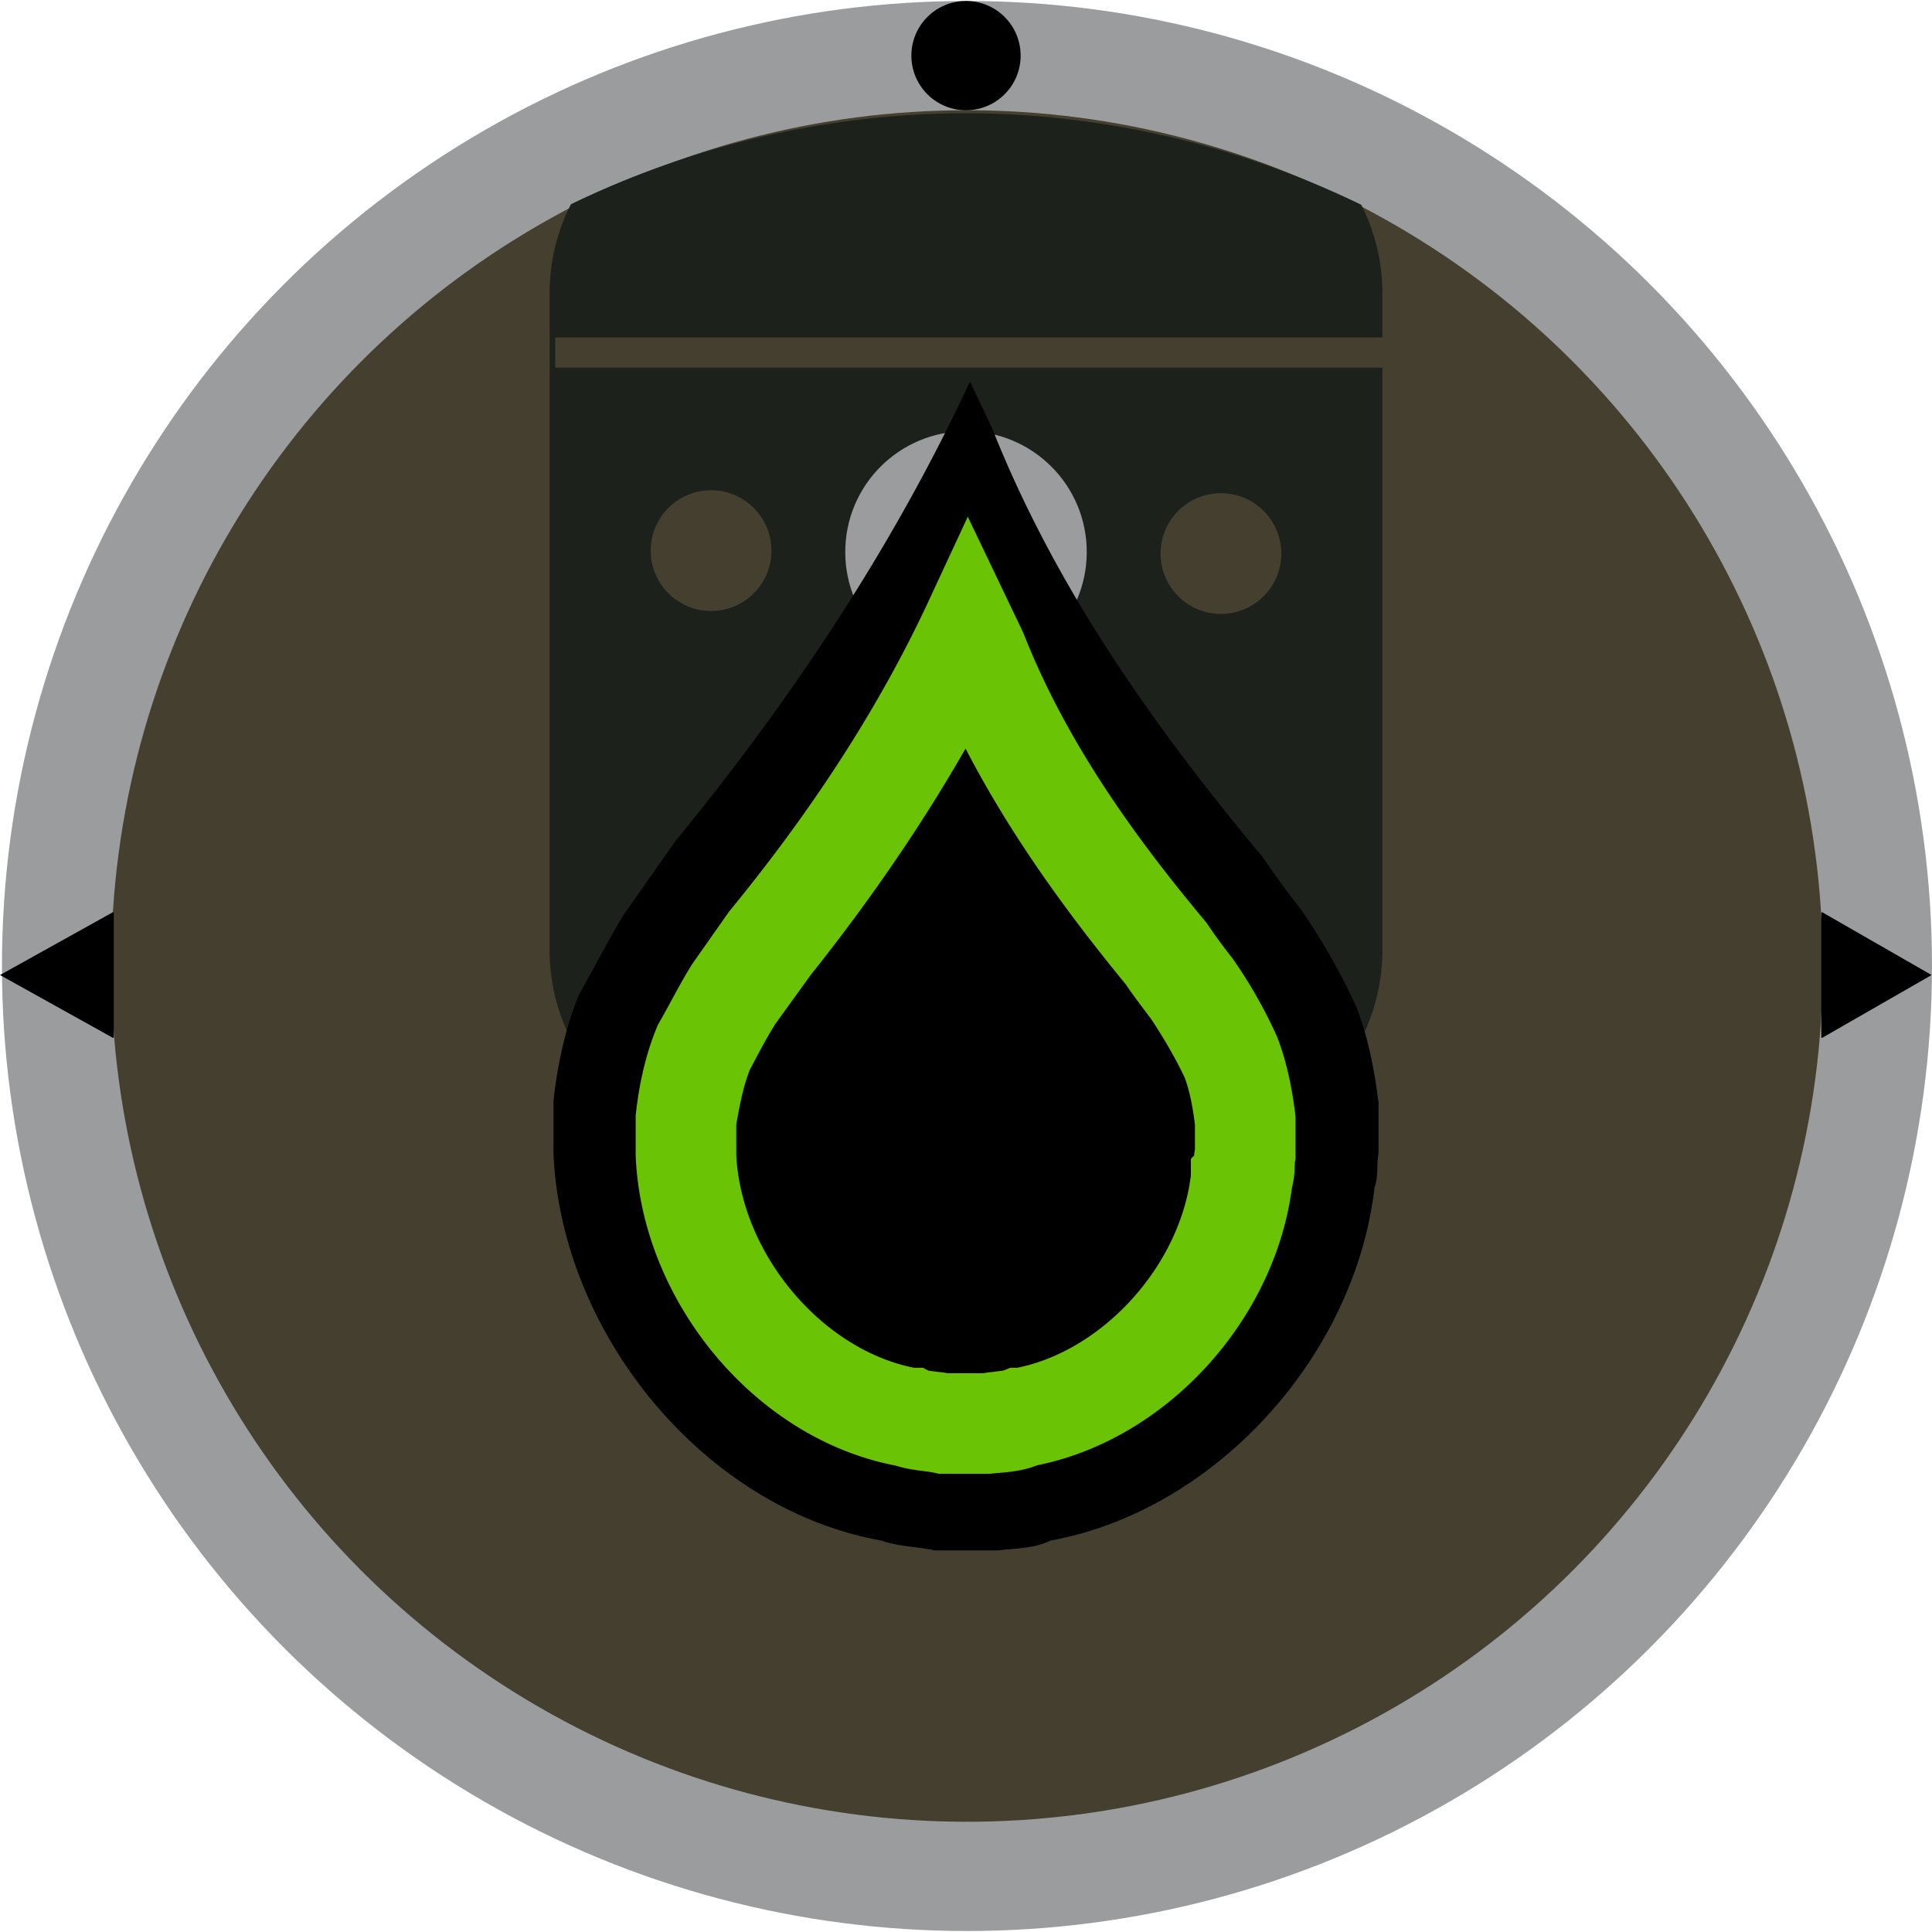 <svg xmlns="http://www.w3.org/2000/svg" width="64" height="64"><g><circle r="30.158" cy="32" cx="32.032" fill="#443f2f" stroke="#9b9c9e" stroke-width="3.619" stroke-linecap="square" stroke-linejoin="round" stroke-miterlimit="10"/><path d="M3.745 30.215L0 32.299l3.745 2.084.024-.013v-4.142zM60.356 34.383l3.63-2.084-3.63-2.084-.023.013v4.142z"/><circle r="1.81" cy="1.842" cx="32"/><path d="M31.999 3.75a30.158 30.158 0 0 0-13.086 3.016 6.506 6.506 0 0 0-.707 2.953v21.745a6.51 6.51 0 0 0 6.523 6.523h14.542a6.51 6.51 0 0 0 6.523-6.523V9.719a6.506 6.506 0 0 0-.7-2.935A30.158 30.158 0 0 0 32 3.75z" fill="#1d211c"/><rect ry="0" y="11.179" x="18.393" height="1" width="27.588" fill="#443f2f"/><circle r="4" cy="18.285" cx="32" fill="#9b9c9e"/><circle r="2" cy="18.24" cx="23.555" fill="#443f2f"/><circle r="2" cy="18.337" cx="40.445" fill="#443f2f"/><path d="M27.65 26.22v3.941c0 .979.79 1.766 1.768 1.766h5.164c.979 0 1.768-.787 1.768-1.766V26.22z" fill="#3d423d"/></g><g stroke-width="6.373"><path d="M30.959 51.033c-.13 0-.326-.065-.52-.065-.391-.065-.782-.065-1.107-.195h-.065c-5.596-.976-10.346-6.637-10.607-12.559v-1.757c.196-1.106.39-2.277.846-3.383.52-.976.911-1.822 1.432-2.603l1.692-2.408c4.034-4.945 7.158-9.696 9.5-14.641l.39.846c2.278 5.791 6.052 10.672 9.046 14.316.39.585.78 1.171 1.236 1.692.65.976 1.301 2.082 1.822 3.253.325.846.586 1.887.716 2.993v1.627c-.065.195-.065.39-.065.52 0 .196 0 .326-.065.456v.131c-.586 5.466-5.206 10.476-10.477 11.387h-.065a3.04 3.04 0 0 1-1.106.195c-.195 0-.39.065-.52.065h-2.083z"/><path d="M32.13 14.203l.13.26c2.343 5.792 6.052 10.737 9.045 14.381.39.586.846 1.171 1.237 1.692.65.976 1.301 2.082 1.822 3.188.325.846.52 1.822.65 2.929v1.561c-.065.196-.065.39-.065.586 0 .13 0 .26-.065.39l-.065.066v.065c-.586 5.335-5.075 10.216-10.151 11.127h-.13c-.326.13-.65.13-1.041.195-.196 0-.39.065-.52.065h-1.953c-.195 0-.325-.065-.52-.065-.391-.065-.782-.065-1.042-.195h-.13c-5.466-.976-10.086-6.442-10.346-12.169v-1.691c.195-1.107.39-2.213.846-3.32.455-.845.91-1.756 1.431-2.537l1.692-2.342c3.84-4.816 6.833-9.501 9.175-14.186m0-1.562c-2.538 5.466-5.921 10.542-9.76 15.227l-1.692 2.408c-.521.846-.977 1.757-1.497 2.668-.456 1.106-.716 2.342-.846 3.513v1.757c.26 5.987 5.01 11.778 10.867 12.82.52.195 1.171.195 1.757.325h2.082c.586-.065 1.237-.065 1.757-.326 5.401-.976 10.086-6.051 10.737-11.712.13-.326.065-.781.13-1.107v-1.692c-.13-1.04-.325-2.082-.716-3.123a20.803 20.803 0 0 0-1.887-3.319 27.864 27.864 0 0 1-1.236-1.691c-3.644-4.36-6.898-8.98-8.98-14.251z"/><g stroke="#6bc305"><path d="M31.263 47.155c-.09 0-.226-.045-.361-.045-.271-.045-.542-.045-.768-.136h-.045c-3.887-.678-7.185-4.609-7.366-8.721v-1.22c.135-.768.27-1.582.587-2.35.362-.678.633-1.265.994-1.808l1.175-1.672c2.802-3.434 4.971-6.733 6.598-10.167l.271.587c1.582 4.022 4.203 7.411 6.281 9.942.271.407.542.813.859 1.175.452.678.904 1.446 1.265 2.26.226.587.407 1.31.497 2.078v1.13c-.045.135-.045.27-.045.361 0 .136 0 .226-.045.316v.091c-.407 3.796-3.615 7.275-7.276 7.908h-.045a2.11 2.11 0 0 1-.768.135c-.136 0-.271.046-.362.046h-1.446z" stroke-width="2.88"/><path d="M32.077 21.578l.09.18c1.627 4.023 4.203 7.457 6.281 9.988.272.406.588.813.859 1.175.452.677.904 1.446 1.265 2.214.226.587.362 1.265.452 2.033v1.085c-.045.135-.045.271-.045.407 0 .09 0 .18-.045.27l-.045.046v.045c-.407 3.706-3.525 7.095-7.05 7.727h-.09c-.226.09-.452.09-.723.136-.136 0-.271.045-.362.045H31.31c-.136 0-.226-.045-.362-.045-.271-.045-.542-.045-.723-.136h-.09c-3.796-.678-7.005-4.473-7.185-8.45v-1.175c.135-.768.27-1.536.587-2.305.316-.587.633-1.22.994-1.762l1.175-1.627c2.666-3.344 4.745-6.597 6.372-9.85m0-1.085c-1.763 3.796-4.112 7.32-6.778 10.574l-1.175 1.672c-.362.587-.678 1.22-1.04 1.853-.316.768-.497 1.626-.587 2.44v1.22c.18 4.157 3.48 8.179 7.546 8.902.362.136.814.136 1.22.226h1.446c.407-.045.86-.045 1.22-.226 3.751-.678 7.005-4.203 7.457-8.134.09-.226.045-.542.09-.768v-1.175c-.09-.723-.226-1.446-.497-2.17a14.446 14.446 0 0 0-1.31-2.304 19.35 19.35 0 0 1-.859-1.175c-2.53-3.027-4.79-6.236-6.236-9.896z" stroke-width="2.88"/></g></g></svg>
